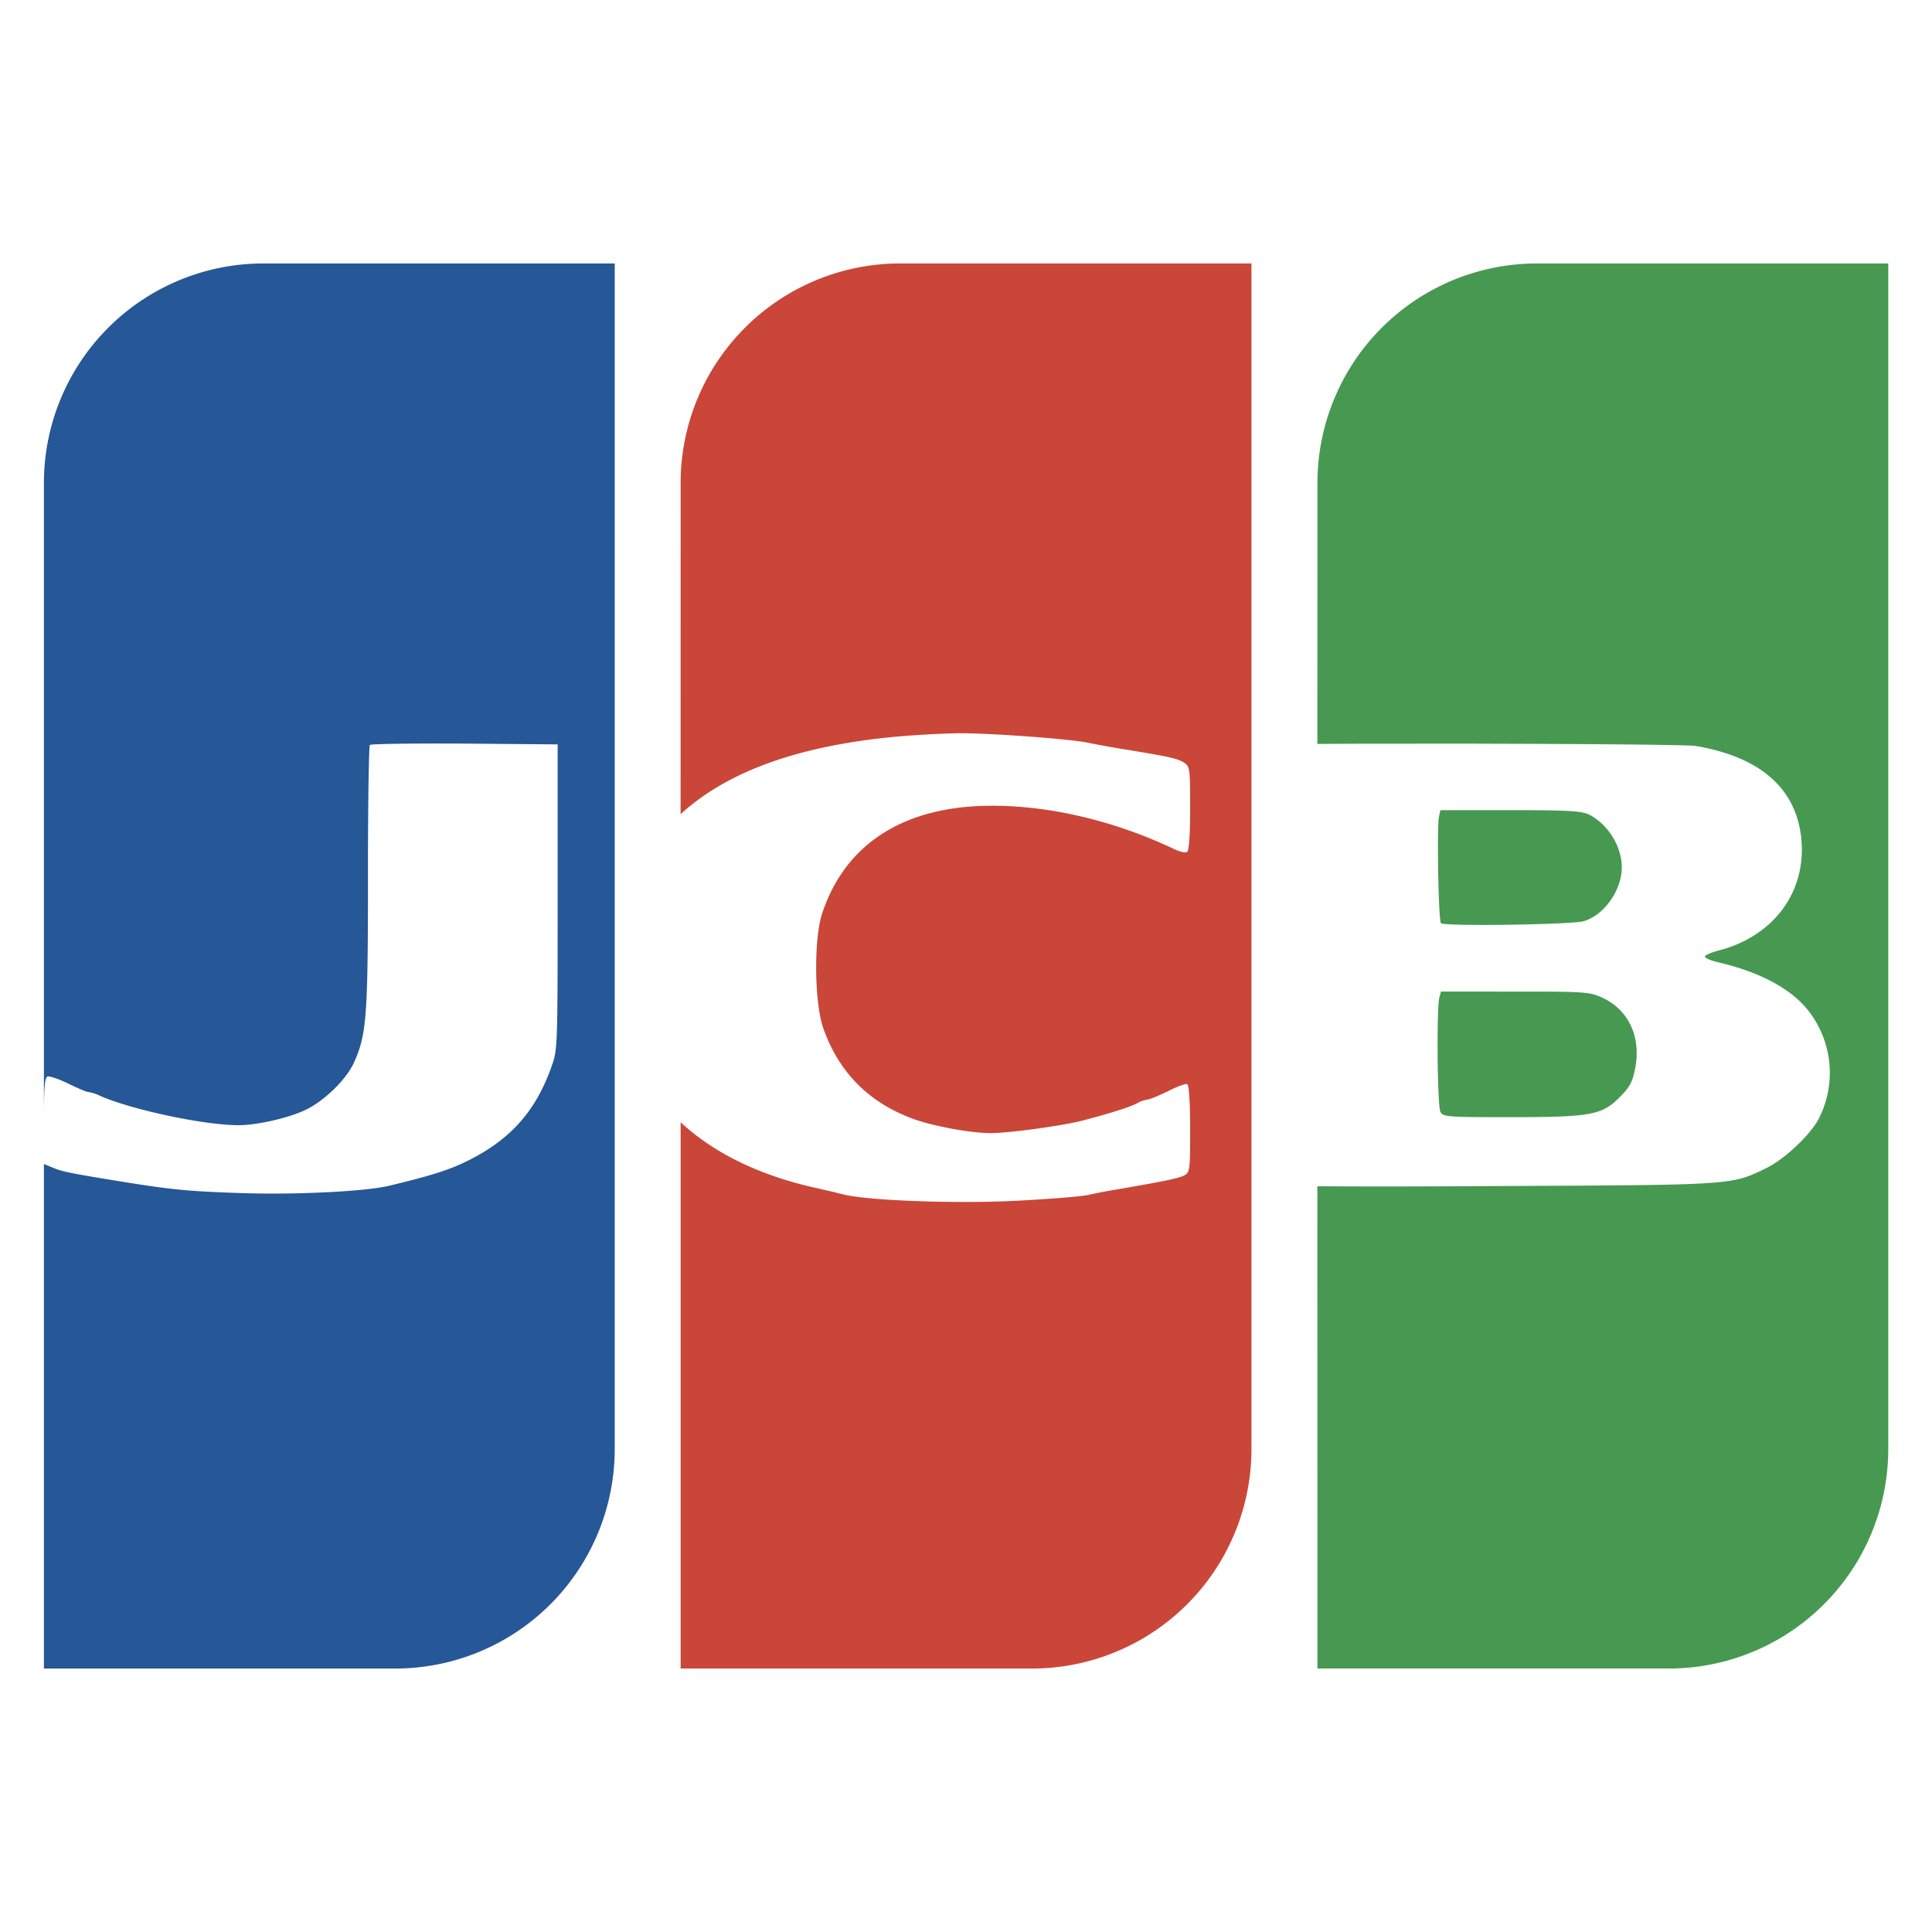 <?xml version="1.0" standalone="no"?><!DOCTYPE svg PUBLIC "-//W3C//DTD SVG 1.1//EN" "http://www.w3.org/Graphics/SVG/1.1/DTD/svg11.dtd"><svg class="icon" width="200px" height="200.00px" viewBox="0 0 1024 1024" version="1.1" xmlns="http://www.w3.org/2000/svg"><path d="M1000.82 139.636v628.364a116.364 116.364 0 0 1-116.364 116.364h-186.182l-0.047-255.628 23.343 0.116h22.458c13.615-0.047 29.324-0.093 47.22-0.209 100.841-0.465 121.135-0.465 134.191-4.817l1.932-0.698 2.839-1.164c1.908-0.861 3.887-1.815 6.144-2.932 9.612-4.724 23.366-17.734 27.671-26.182a53.364 53.364 0 0 0-5.632-57.251c-9.03-11.52-25.6-20.41-47.779-25.577-3.98-0.884-7.238-2.374-6.959-3.119 0.163-0.721 3.421-2.048 7.121-3.095 30.161-7.68 47.779-32.535 43.636-61.836-3.561-25.135-22.505-40.96-55.622-46.592-3.677-0.628-53.527-1.047-105.844-1.187l-14.289-0.047-51.642 0.023c-10.636 0.023-20.433 0.07-28.788 0.14L698.275 256a116.364 116.364 0 0 1 116.364-116.364h186.182z m-188.323 385.932c23.203 0.023 28.998 0.303 33.745 1.978l1.792 0.698 0.908 0.419c14.196 6.353 20.992 20.852 17.734 37.562-1.466 7.401-2.793 9.914-8.425 15.546-9.309 9.309-15.36 10.356-58.717 10.356h-4.445l-7.727-0.023c-20.945-0.07-22.668-0.512-23.924-2.793-1.629-3.119-2.071-54.598-0.582-60.509l0.884-3.258z m-49.059-96.163h46.639c23.11 0.116 28.649 0.652 32.209 2.374 10.054 5.167 17.292 16.849 17.292 27.927 0 12.148-9.309 25.321-20.247 28.579-6.074 1.769-73.961 2.793-75.59 1.024-0.605-0.512-1.094-10.799-1.396-22.481l-0.14-8.89c-0.14-11.869-0.023-23.04 0.489-25.135l0.745-3.398z" fill="#479951" /><path d="M23.273 256a116.364 116.364 0 0 1 116.364-116.364h186.182v628.364a116.364 116.364 0 0 1-116.364 116.364H23.273V616.937l4.98 2.048c4.864 2.071 9.402 2.932 38.33 7.633 24.809 3.956 33.745 4.841 60.905 5.725 28.928 1.024 66.351-0.884 78.545-3.817 20.829-4.98 30.231-7.913 38.889-11.869 24.669-11.473 38.749-26.88 47.407-51.386l0.535-1.513 0.465-1.42c1.792-6.028 2.141-13.033 2.211-52.55l0.023-27.857v-87.389l-49.338-0.419c-26.996-0.163-49.594 0.14-50.176 0.721-0.535 0.396-0.954 26.88-1.024 60.509v22.9c-0.116 61.905-1.164 70.912-7.354 84.806-3.956 8.96-15.849 20.55-25.833 25.251-8.96 4.259-25.693 8.076-35.375 8.076-18.199 0-56.785-8.215-73.402-15.569a21.434 21.434 0 0 0-6.284-2.048c-0.908 0-5.748-2.048-10.589-4.422-4.98-2.467-9.984-4.096-11.008-3.793-1.35 0.535-1.839 5.213-1.908 19.782V256z" fill="#265797" /><path d="M663.296 139.636v628.364a116.364 116.364 0 0 1-116.364 116.364h-186.182V594.828c17.175 15.942 40.774 27.695 69.818 34.374l3.444 0.791 7.424 1.699 6.191 1.536c14.243 3.258 61.254 4.887 93.161 3.095 16.454-0.884 32.628-2.211 35.887-2.956 3.258-0.745 10.682-2.234 16.314-3.119 25.065-4.305 31.744-5.772 34.7-7.261 2.979-1.629 3.119-2.816 3.119-24.623 0-12.916-0.582-23.133-1.489-23.738-0.721-0.442-5.329 1.187-10.24 3.724-4.887 2.351-9.775 4.422-10.822 4.422a16.128 16.128 0 0 0-5.772 2.095c-3.863 1.932-12.451 4.748-28.044 8.89-10.519 2.816-39.447 6.819-49.524 6.819-10.24 0-30.417-3.7-40.96-7.564-23.738-8.751-39.587-24.902-47.756-48.5-4.585-13.777-4.887-46.871-0.442-60.369 12.335-37.236 43.753-57.088 90.042-57.088 31.139 0 65.559 8.145 97.14 23.273 2.676 1.187 5.492 1.792 6.237 1.187 1.047-0.582 1.629-9.193 1.629-22.993 0-21.341-0.14-22.249-3.258-24.32-3.421-2.211-8.145-3.258-33.815-7.401a596.713 596.713 0 0 1-16.314-2.979c-8.751-2.095-53.411-5.353-69.423-5.19-9.495 0.14-25.647 1.047-35.887 2.095-50.199 5.05-86.854 18.455-111.383 40.774L360.751 256a116.364 116.364 0 0 1 116.364-116.364h186.182z" fill="#CA4638" /></svg>